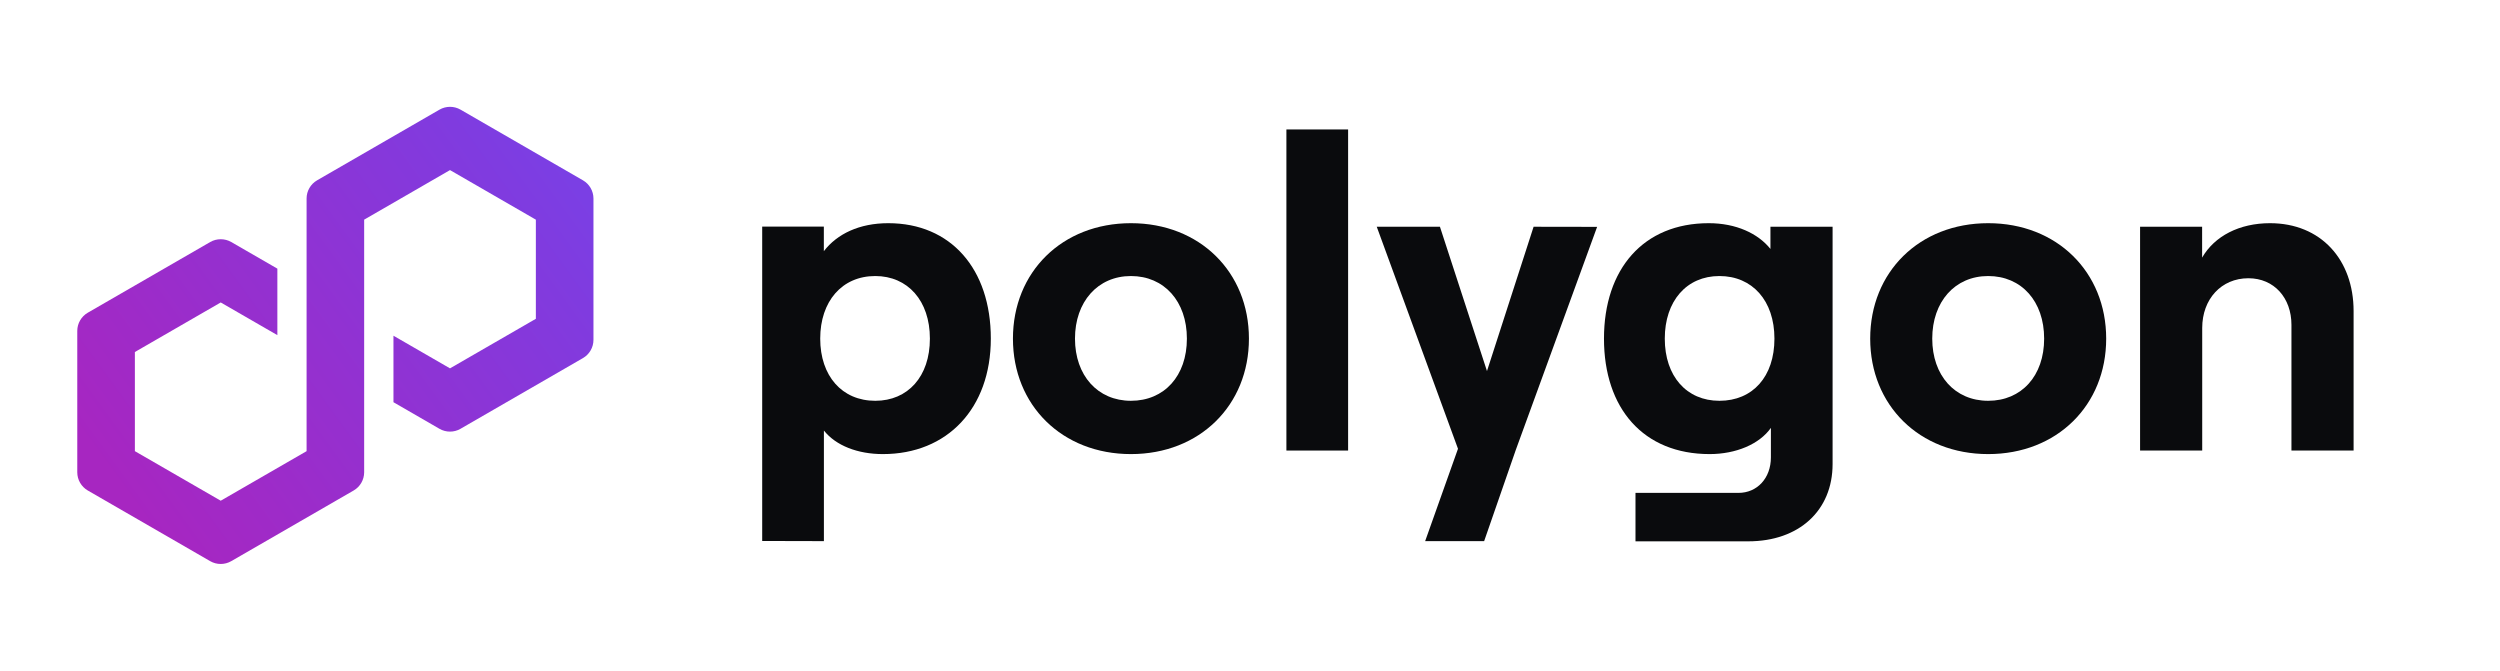 <svg width="164" height="44" viewBox="0 0 164 44" fill="none" xmlns="http://www.w3.org/2000/svg">
<path d="M30.21 28.128L38.242 23.491C38.667 23.245 38.931 22.788 38.931 22.297V13.022C38.931 12.532 38.667 12.074 38.242 11.829L30.21 7.192C29.785 6.946 29.257 6.947 28.832 7.192L20.801 11.829C20.376 12.074 20.112 12.531 20.112 13.022V29.596L14.48 32.847L8.848 29.596V23.092L14.48 19.841L18.195 21.985V17.623L15.169 15.876C14.96 15.756 14.722 15.693 14.48 15.693C14.238 15.693 13.999 15.756 13.791 15.876L5.758 20.514C5.334 20.759 5.069 21.217 5.069 21.708V30.982C5.069 31.472 5.334 31.93 5.758 32.176L13.79 36.813C14.215 37.058 14.742 37.058 15.168 36.813L23.2 32.176C23.625 31.931 23.889 31.473 23.889 30.983V14.409L23.99 14.351L29.52 11.158L35.152 14.41V20.913L29.52 24.164L25.811 22.023V26.385L28.831 28.13C29.256 28.375 29.785 28.375 30.21 28.13L30.21 28.128Z" fill="url(#paint0_linear_6950_20946)"/>
<path d="M54.048 35.498V28.243C54.835 29.233 56.264 29.788 57.918 29.788C62.143 29.788 64.998 26.788 64.998 22.214C64.998 17.64 62.375 14.641 58.27 14.641C56.376 14.641 54.919 15.341 54.044 16.476V14.863H50V35.488L54.048 35.498ZM57.418 26.292C55.231 26.292 53.806 24.66 53.806 22.214C53.806 19.769 55.231 18.108 57.418 18.108C59.544 18.108 61.001 19.721 61.001 22.214C61.001 24.708 59.553 26.292 57.418 26.292Z" fill="#0A0B0D"/>
<path d="M74.19 29.788C78.705 29.788 81.93 26.582 81.93 22.214C81.93 17.847 78.705 14.641 74.19 14.641C69.674 14.641 66.449 17.844 66.449 22.214C66.449 26.585 69.674 29.788 74.19 29.788ZM74.19 26.292C72.006 26.292 70.519 24.63 70.519 22.214C70.519 19.798 72.01 18.108 74.19 18.108C76.37 18.108 77.86 19.766 77.86 22.214C77.86 24.663 76.377 26.292 74.19 26.292Z" fill="#0A0B0D"/>
<path d="M88.436 29.556V8.492H84.388V29.556H88.436Z" fill="#0A0B0D"/>
<path d="M100.604 14.875L97.546 24.342L94.46 14.875H90.315L95.644 29.439L93.489 35.5H97.359L99.44 29.503L104.771 14.882L100.604 14.875Z" fill="#0A0B0D"/>
<path d="M116.141 16.331C115.325 15.312 113.884 14.641 112.094 14.641C107.811 14.641 105.221 17.64 105.221 22.214C105.221 26.788 107.801 29.788 112.152 29.788C113.871 29.788 115.413 29.143 116.171 28.069V30.004C116.171 31.372 115.267 32.333 114.045 32.333H107.288V35.511H114.687C118.006 35.511 120.218 33.501 120.218 30.44V14.873H116.141V16.331ZM112.794 26.292C110.636 26.292 109.21 24.679 109.21 22.214C109.21 19.75 110.636 18.108 112.794 18.108C114.951 18.108 116.403 19.721 116.403 22.214C116.403 24.708 114.977 26.292 112.794 26.292Z" fill="#0A0B0D"/>
<path d="M130.425 29.788C134.941 29.788 138.166 26.582 138.166 22.214C138.166 17.847 134.941 14.641 130.425 14.641C125.91 14.641 122.685 17.844 122.685 22.214C122.685 26.585 125.91 29.788 130.425 29.788ZM130.425 26.292C128.238 26.292 126.755 24.63 126.755 22.214C126.755 19.798 128.238 18.108 130.425 18.108C132.612 18.108 134.096 19.766 134.096 22.214C134.096 24.663 132.609 26.292 130.425 26.292Z" fill="#0A0B0D"/>
<path d="M144.465 29.556V21.515C144.465 19.621 145.717 18.253 147.494 18.253C149.184 18.253 150.319 19.544 150.319 21.311V29.556H154.396V20.408C154.396 17.028 152.242 14.641 148.913 14.641C146.904 14.641 145.275 15.486 144.459 16.899V14.873H140.389V29.556H144.465Z" fill="#0A0B0D"/>
<defs>
<linearGradient id="paint0_linear_6950_20946" x1="7.948" y1="32.248" x2="37.05" y2="11.028" gradientUnits="userSpaceOnUse">
<stop stop-color="#A726C1"/>
<stop offset="0.88" stop-color="#803BDF"/>
<stop offset="1" stop-color="#7B3FE4"/>
</linearGradient>
</defs>
</svg>
